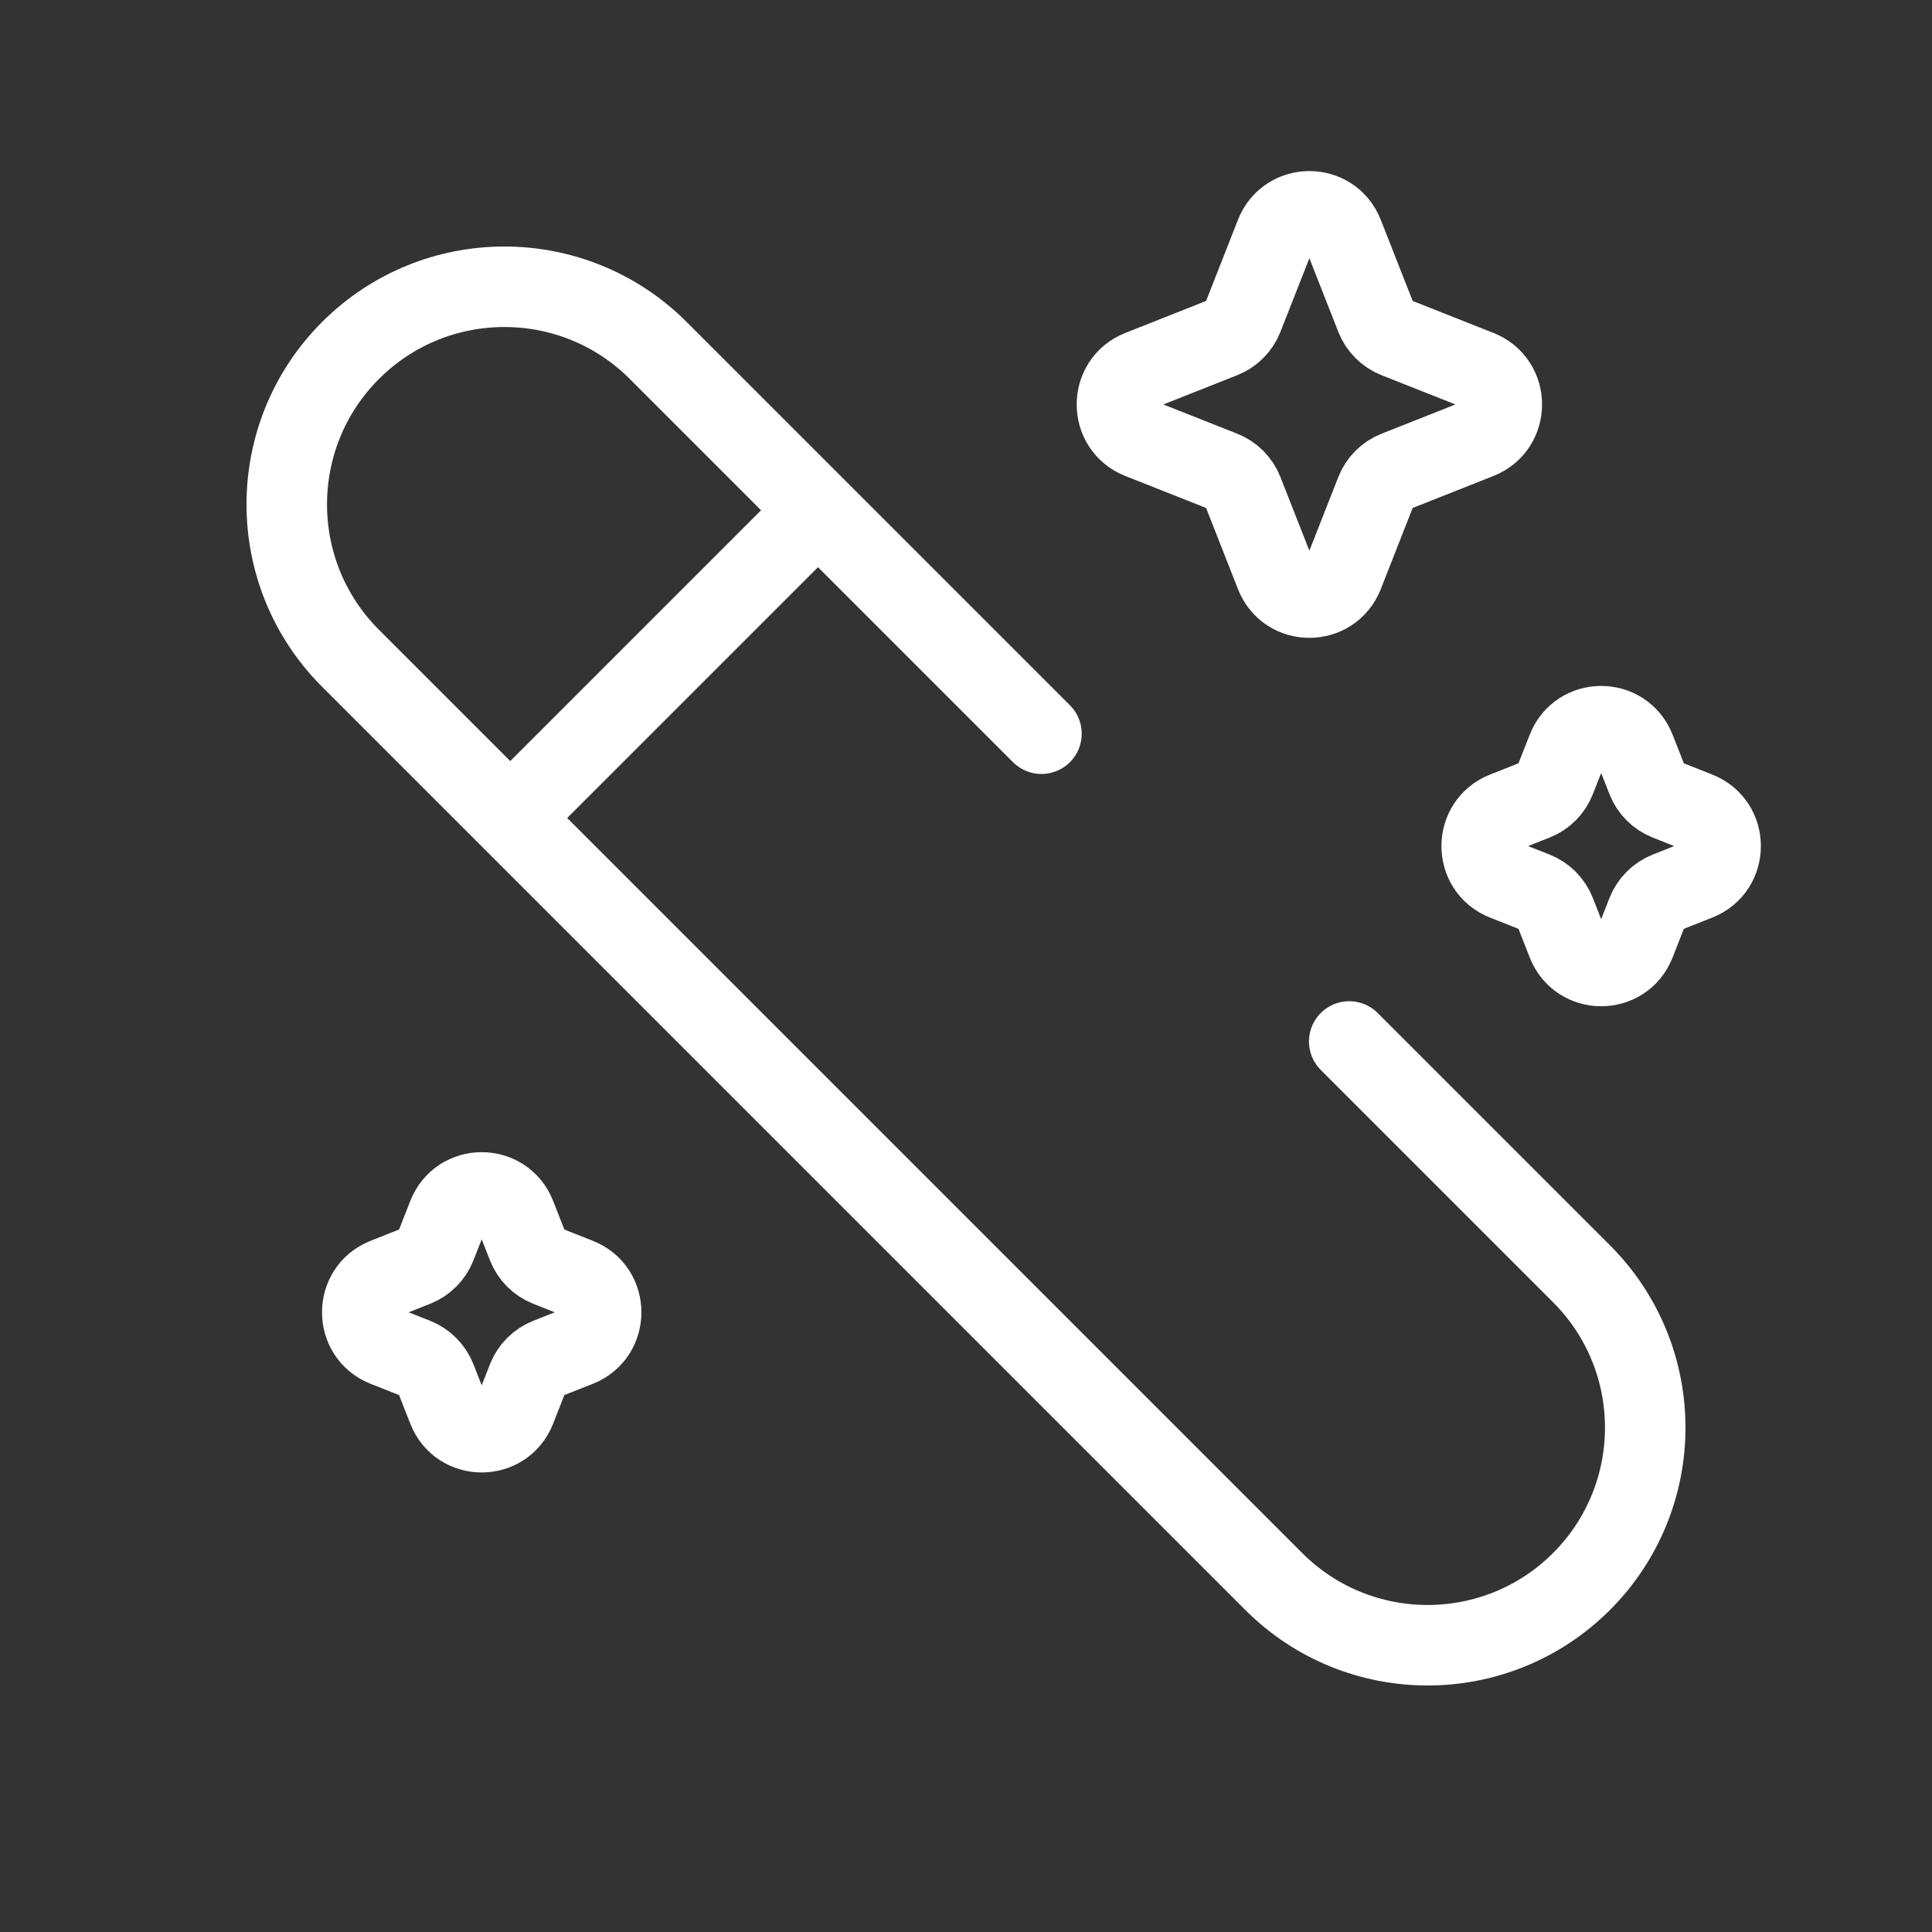<svg width="48" height="48" viewBox="0 0 48 48" fill="none" xmlns="http://www.w3.org/2000/svg">
<rect x="0" y="0" width="48" height="48" fill="#333333" stroke="none"/>
<g id="Magic-Stick-3--Streamline-Solar-Broken">
<path id="Vector" d="M25.875 18.229L16.354 8.708C14.243 6.597 10.82 6.597 8.708 8.708C6.597 10.82 6.597 14.243 8.708 16.354L31.646 39.292C33.757 41.403 37.18 41.403 39.292 39.292C41.403 37.18 41.403 33.757 39.292 31.646L33.521 25.875" stroke="white" stroke-width="2" stroke-linecap="round"/>
<path id="Vector_2" d="M12.75 20.25L20.25 12.75" stroke="white" stroke-width="2" stroke-linecap="round"/>
<path id="Vector_3" d="M31.688 5.826C31.989 5.058 33.072 5.058 33.374 5.826L34.181 7.88C34.273 8.114 34.458 8.3 34.692 8.392L36.738 9.202C37.503 9.505 37.503 10.592 36.738 10.895L34.692 11.705C34.458 11.797 34.273 11.983 34.181 12.217L33.374 14.271C33.072 15.039 31.989 15.039 31.688 14.271L30.881 12.217C30.788 11.983 30.604 11.797 30.37 11.705L28.324 10.895C27.559 10.592 27.559 9.505 28.324 9.202L30.37 8.392C30.604 8.3 30.788 8.114 30.881 7.88L31.688 5.826Z" stroke="white" stroke-width="2"/>
<path id="Vector_4" d="M38.937 18.618C39.239 17.85 40.322 17.85 40.624 18.618L40.918 19.366C41.01 19.601 41.195 19.787 41.429 19.879L42.174 20.174C42.94 20.477 42.94 21.564 42.174 21.867L41.429 22.162C41.195 22.255 41.01 22.44 40.918 22.675L40.624 23.424C40.322 24.192 39.239 24.192 38.937 23.424L38.643 22.675C38.551 22.44 38.366 22.255 38.132 22.162L37.386 21.867C36.621 21.564 36.621 20.477 37.386 20.174L38.132 19.879C38.366 19.787 38.551 19.601 38.643 19.366L38.937 18.618Z" stroke="white" stroke-width="2"/>
<path id="Vector_5" d="M11.125 30.201C11.427 29.433 12.509 29.433 12.811 30.201L13.105 30.95C13.197 31.184 13.382 31.37 13.616 31.462L14.362 31.758C15.127 32.06 15.127 33.147 14.362 33.45L13.616 33.745C13.382 33.838 13.197 34.024 13.105 34.258L12.811 35.007C12.509 35.775 11.427 35.775 11.125 35.007L10.831 34.258C10.738 34.024 10.553 33.838 10.32 33.745L9.574 33.45C8.809 33.147 8.809 32.06 9.574 31.758L10.32 31.462C10.553 31.37 10.738 31.184 10.831 30.95L11.125 30.201Z" stroke="white" stroke-width="2"/>
</g>
</svg>
